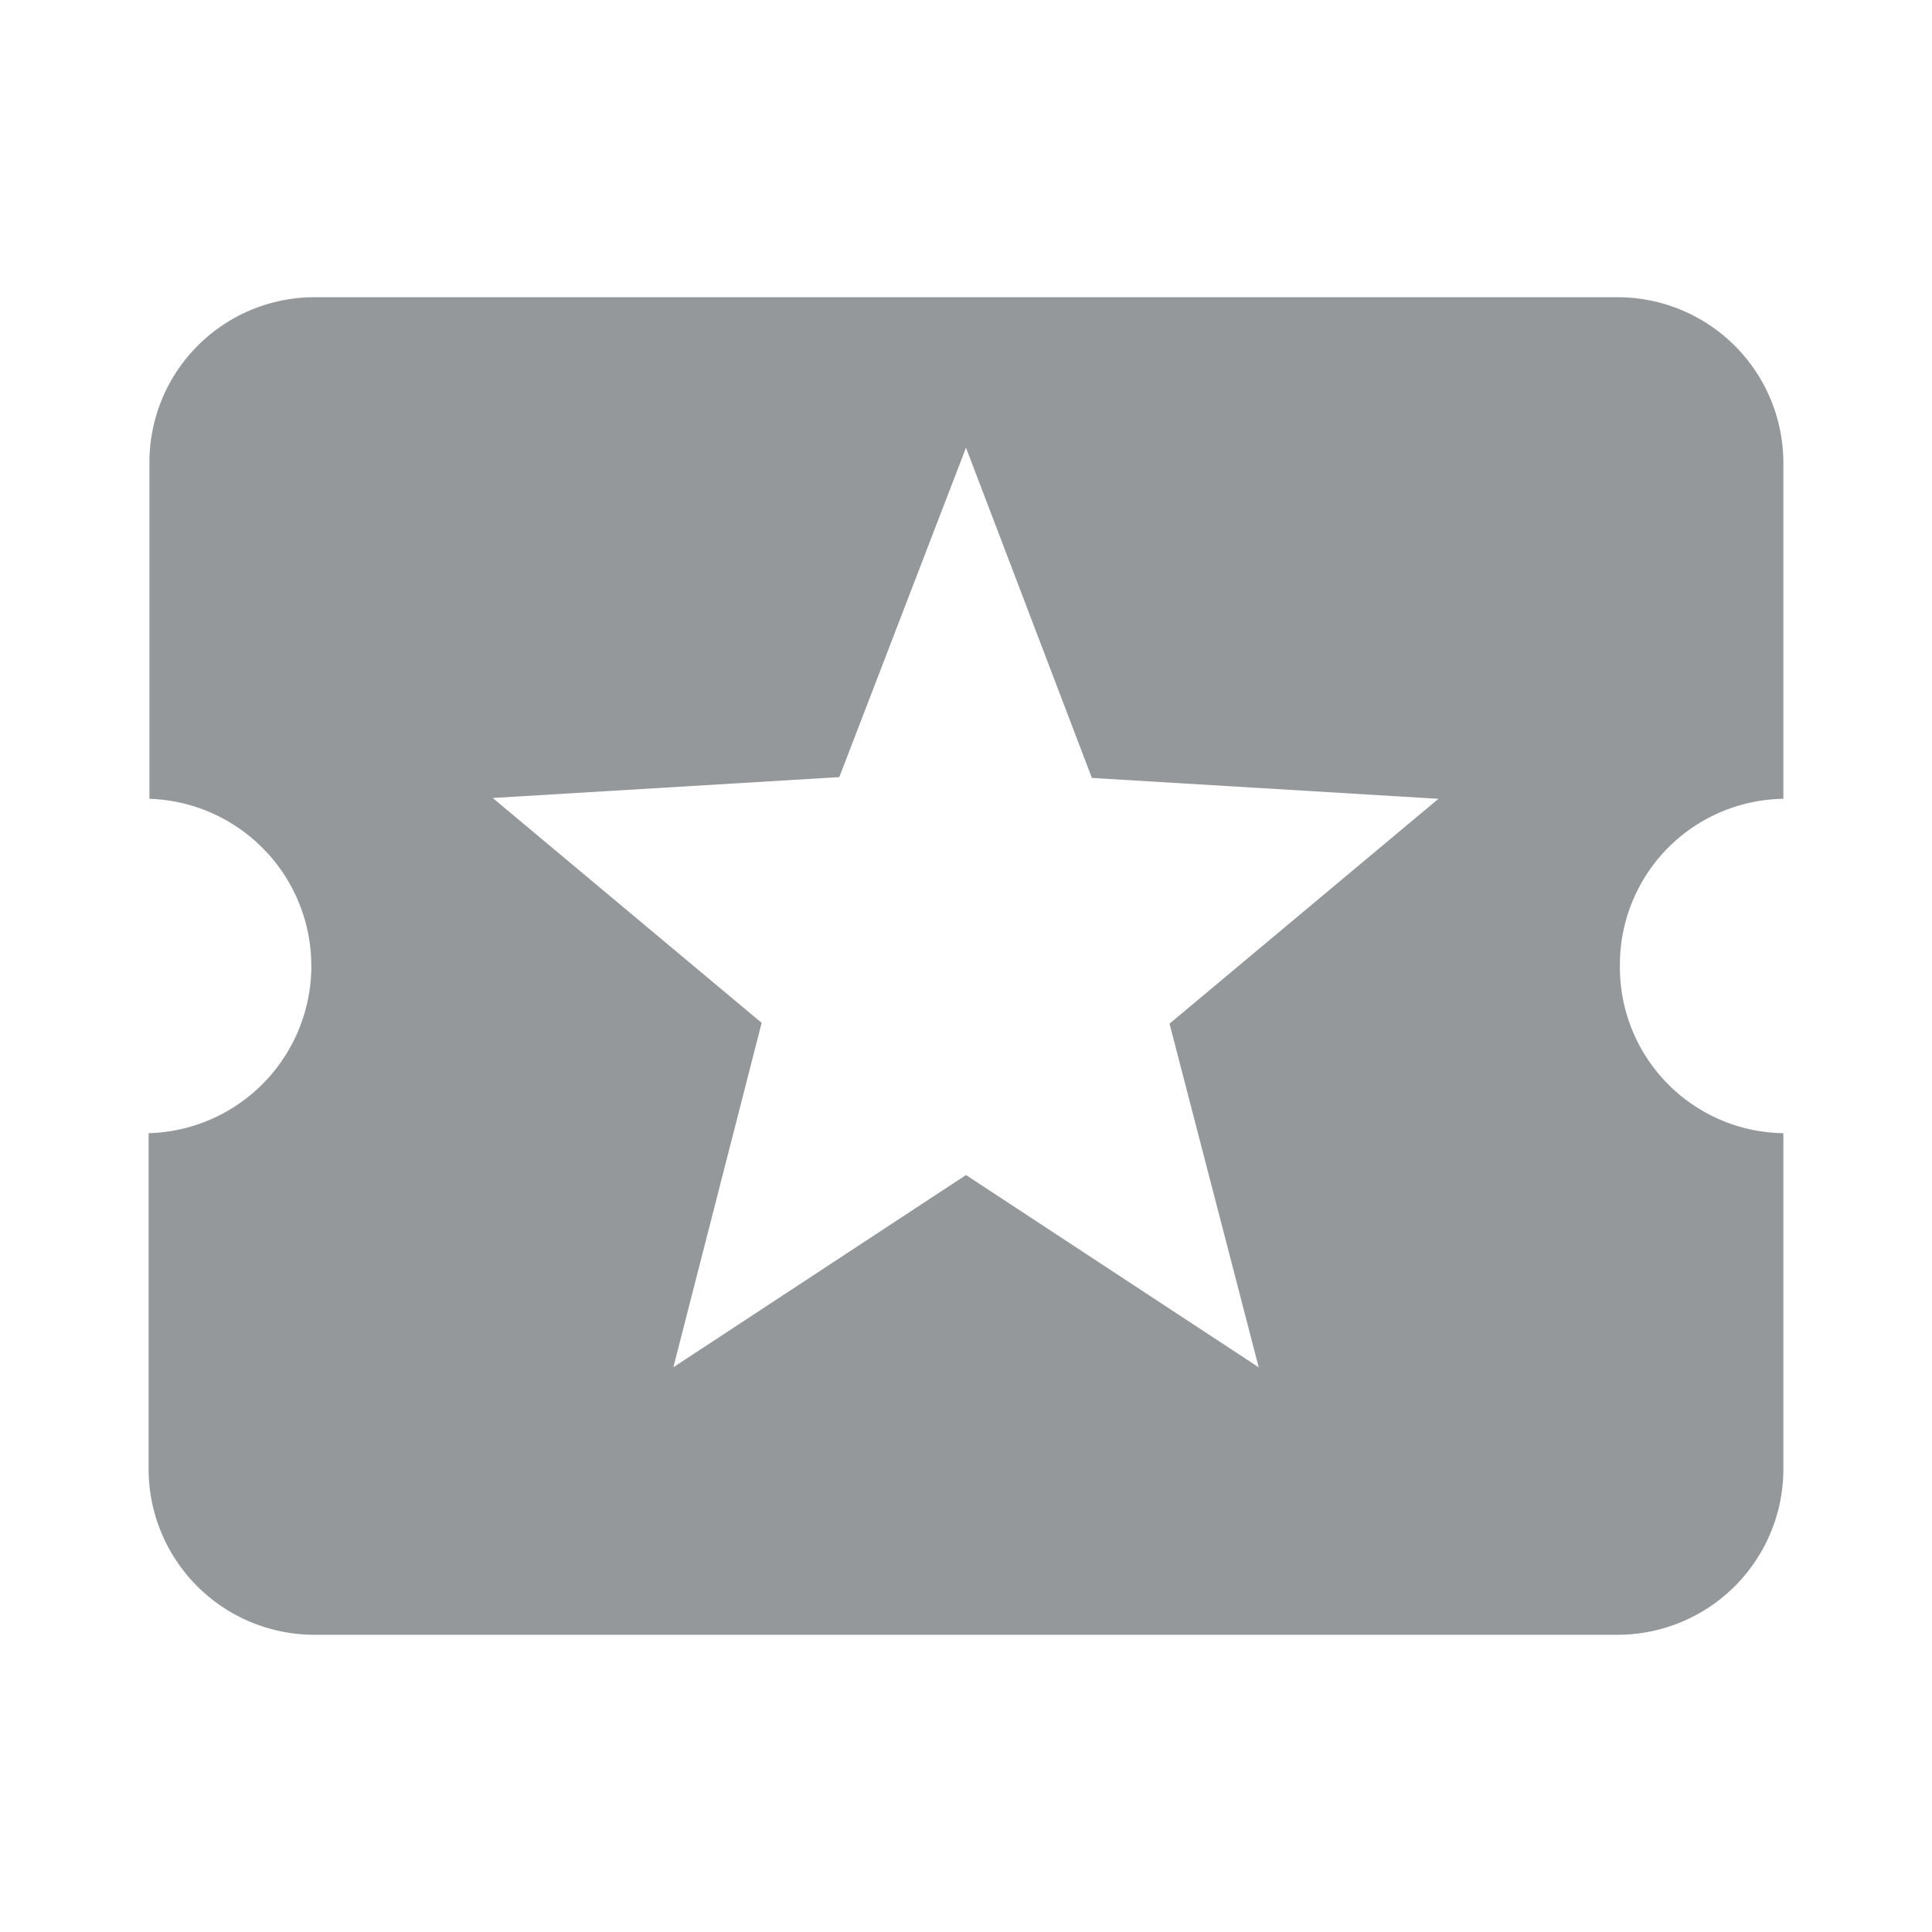 <svg id="local_activity-24px" xmlns="http://www.w3.org/2000/svg" width="26" height="26" viewBox="0 0 26 26">
  <path id="Path_741" data-name="Path 741" d="M0,0H26V26H0Z" fill="none"/>
  <path id="Path_742" data-name="Path 742" d="M21.8,13A2.232,2.232,0,0,1,24,10.75V6.25A2.232,2.232,0,0,0,21.8,4H4.2A2.223,2.223,0,0,0,2.011,6.25v4.5A2.251,2.251,0,0,1,2,15.25v4.5A2.232,2.232,0,0,0,4.2,22H21.8A2.232,2.232,0,0,0,24,19.75v-4.5A2.232,2.232,0,0,1,21.8,13Zm-4.862,5.4L13,15.813,9.062,18.4l1.188-4.635L6.631,10.739l4.664-.281L13,6.025l1.694,4.444,4.664.281-3.619,3.026,1.2,4.624Z" transform="translate(0)" fill="#95989a"/>
</svg>
